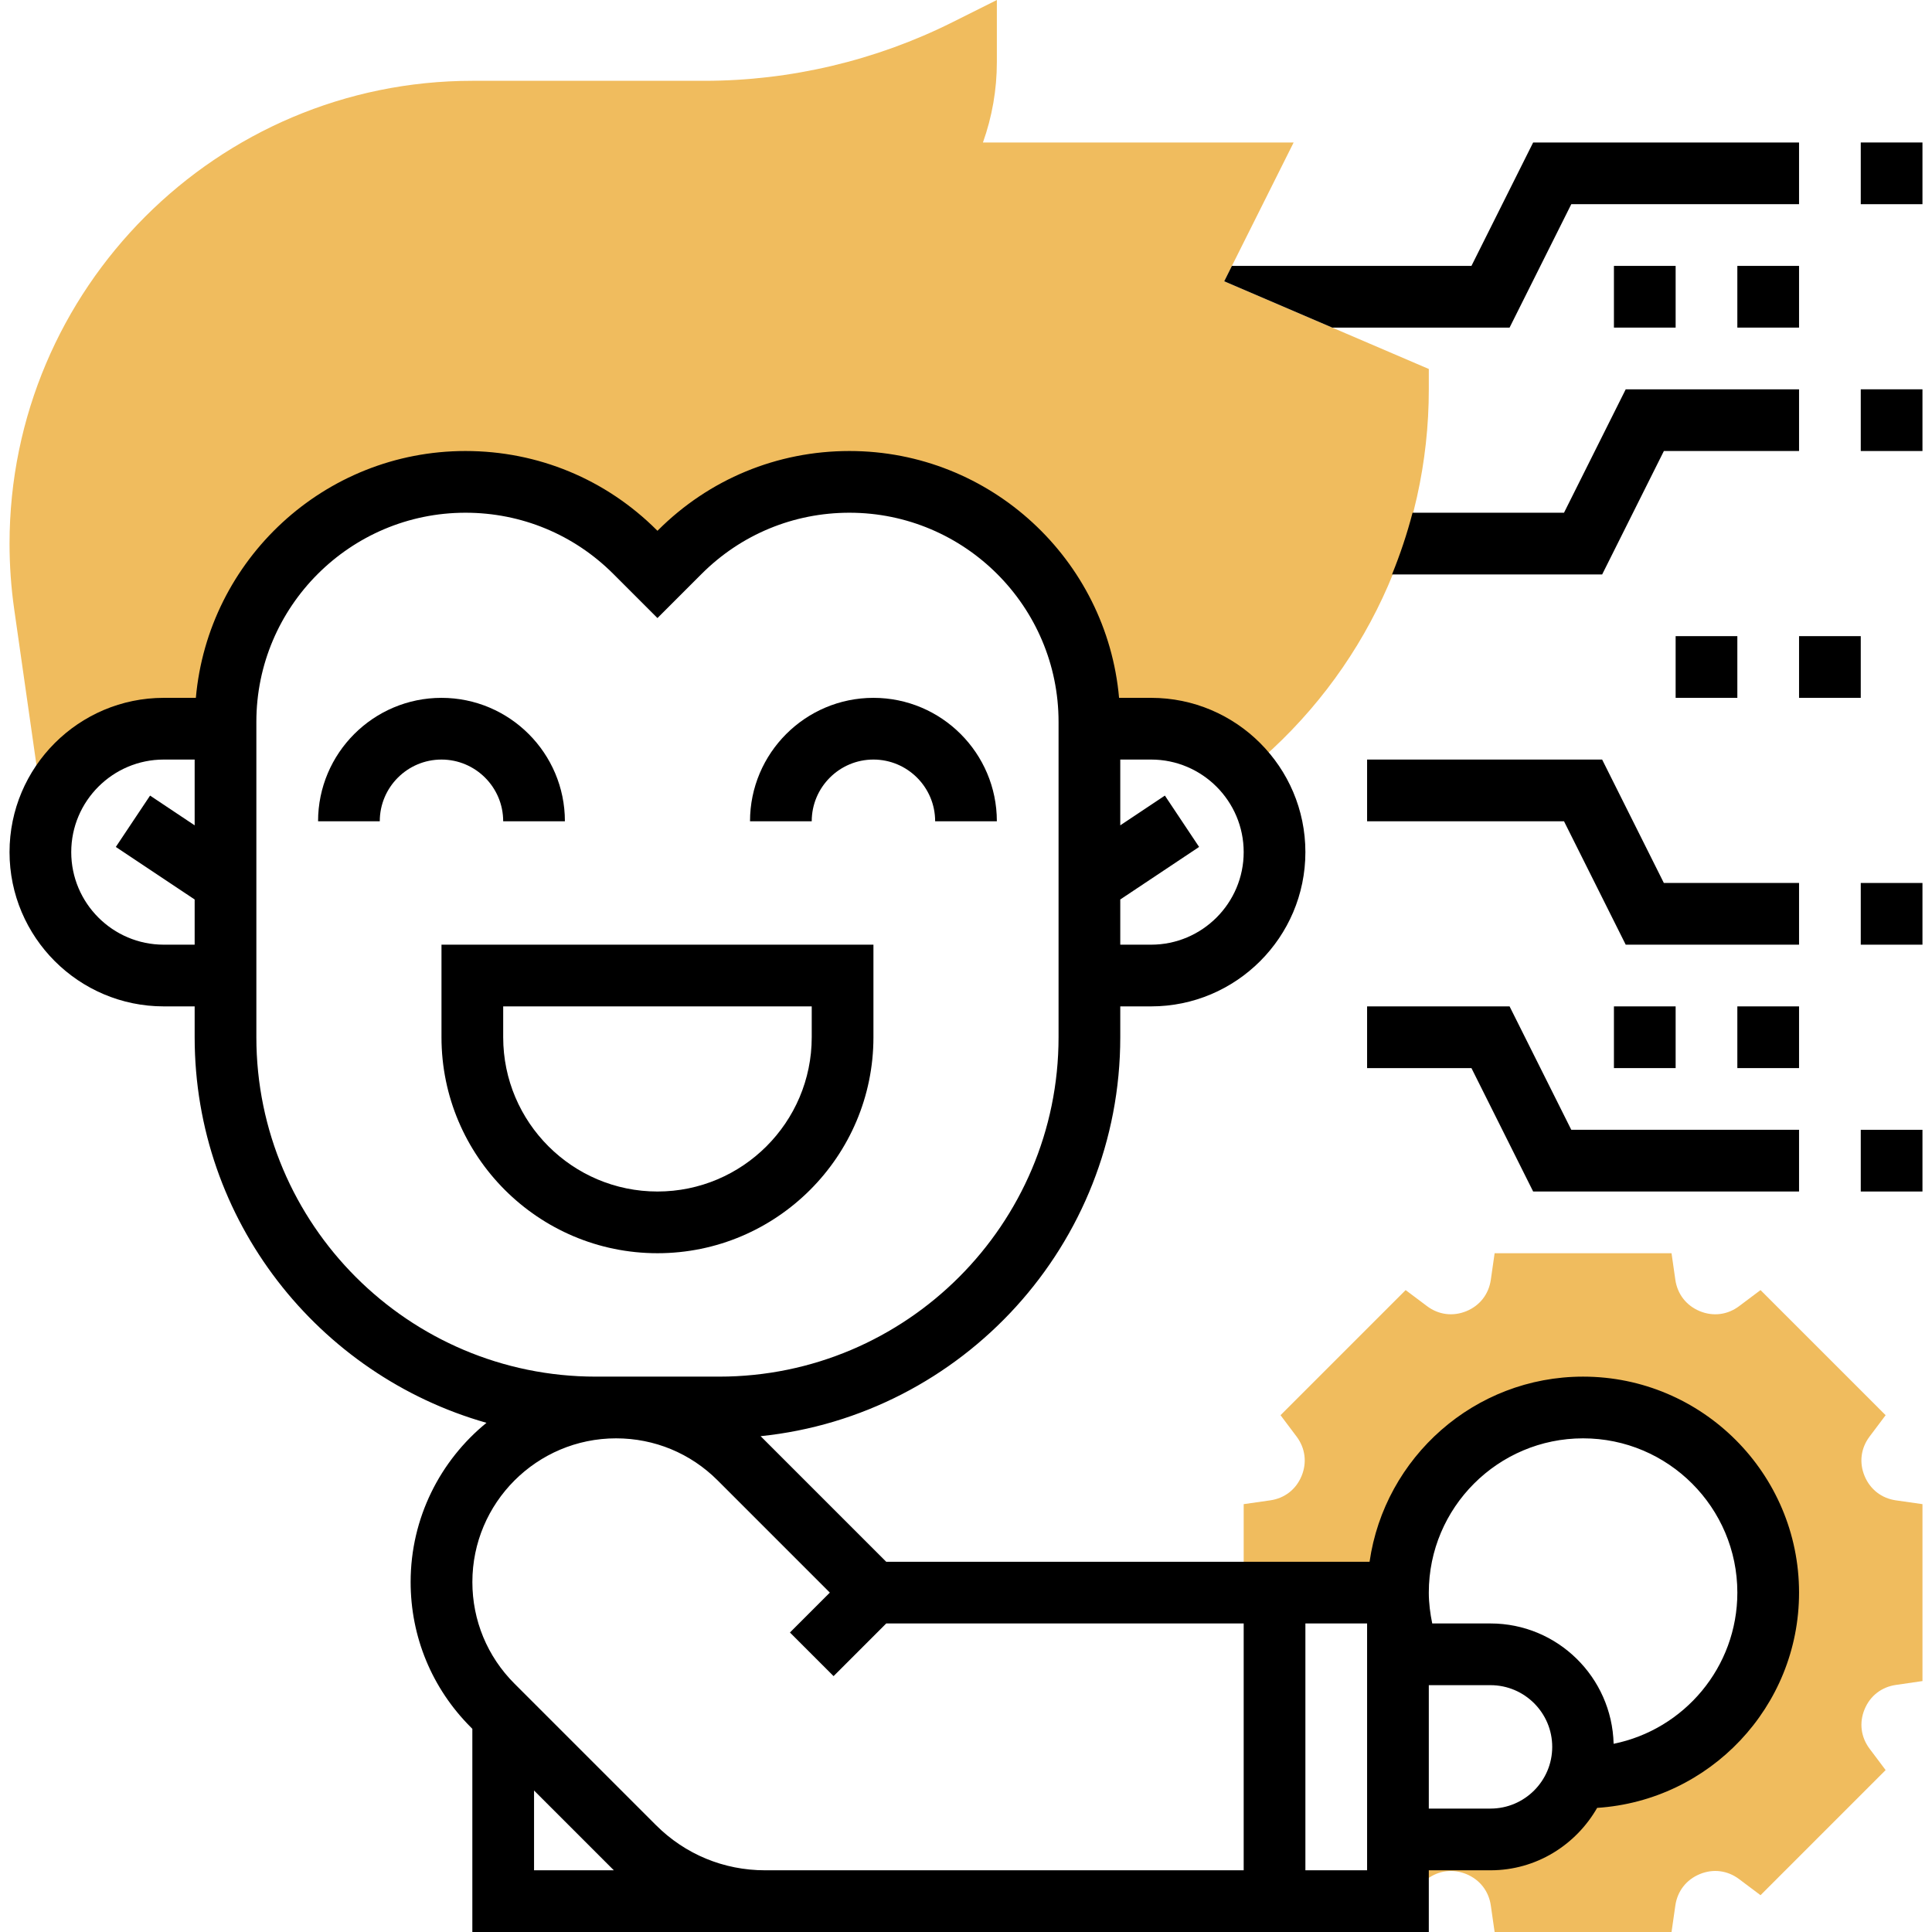 <svg id="_x33_0" enable-background="new 0 0 62 62.618" height="512" viewBox="0 0 62 62.618" width="512" xmlns="http://www.w3.org/2000/svg"><g><g><g><path d="m61.141 48.628c-.466-.066-.836-.354-1.017-.789-.181-.436-.122-.901.161-1.278l.521-.693-4.055-4.055-.694.521c-.376.282-.842.341-1.277.161-.435-.181-.723-.551-.79-1.018l-.123-.858h-5.734l-.123.858c-.067.467-.354.837-.79 1.018-.436.179-.901.121-1.277-.161l-.694-.521-4.055 4.055.521.693c.282.377.341.843.161 1.278-.18.436-.551.723-1.017.789l-.859.123v2.867h5c0-3.31 2.69-6 6-6s6 2.69 6 6-2.69 6-6 6c-.057 0-.114-.001-.171-.002l-.01-.007c-.411 1.167-1.511 2.01-2.819 2.01h-3v1.556l.25.25.693-.521c.376-.282.842-.341 1.277-.161.435.181.723.551.79 1.018l.123.858h5.734l.123-.858c.067-.467.354-.837.79-1.018.435-.181.901-.122 1.277.161l.694.521 4.055-4.055-.521-.693c-.282-.377-.341-.843-.161-1.278.18-.436.551-.723 1.017-.789l.859-.125v-5.734z" fill="#f0bc5e"/></g></g><g><path d="m39.369 9.117 2.25-4.499h-10.07c.297-.832.451-1.712.451-2.605v-2.013l-1.447.724c-2.478 1.239-5.253 1.895-8.025 1.895h-7.523c-8.274-.001-15.005 6.731-15.005 15.004 0 .708.051 1.422.151 2.122l.905 6.336.253-.005c.604-1.443 2.028-2.458 3.69-2.458h2v-.222c0-4.296 3.482-7.778 7.778-7.778 2.063 0 4.041.819 5.5 2.278l.723.722.722-.722c1.459-1.459 3.437-2.278 5.5-2.278 4.296 0 7.778 3.482 7.778 7.778v.222h2c1.226 0 2.31.563 3.043 1.432l.219-.182c3.647-3.039 5.738-7.504 5.738-12.25v-.659z" fill="#f0bc5e"/></g><g><path d="m51 44.618c-3.519 0-6.432 2.614-6.92 6h-15.666l-4.05-4.05c-.007-.007-.015-.013-.022-.02 6.54-.673 11.658-6.215 11.658-12.93v-1h1c2.757 0 5-2.243 5-5s-2.243-5-5-5h-1.039c-.396-4.477-4.161-8-8.739-8-2.345 0-4.549.913-6.207 2.571l-.015.015-.015-.015c-1.658-1.658-3.862-2.571-6.207-2.571-4.578 0-8.343 3.523-8.739 8h-1.039c-2.757 0-5 2.243-5 5s2.243 5 5 5h1v1c0 5.939 4.008 10.95 9.458 12.497-1.498 1.222-2.458 3.081-2.458 5.16 0 1.777.692 3.448 1.95 4.707l.05.051v6.585h31v-2h2c1.483 0 2.766-.821 3.456-2.023 3.647-.237 6.544-3.271 6.544-6.977 0-3.859-3.14-7-7-7zm-11-17c0 1.654-1.346 3-3 3h-1v-1.465l2.555-1.703-1.109-1.664-1.446.964v-2.132h1c1.654 0 3 1.346 3 3zm-35 3c-1.654 0-3-1.346-3-3s1.346-3 3-3h1v2.132l-1.445-.964-1.11 1.664 2.555 1.703v1.465zm14 14c-6.065 0-11-4.935-11-11v-10.222c0-3.737 3.041-6.778 6.778-6.778 1.811 0 3.513.705 4.793 1.985l1.429 1.429 1.429-1.429c1.28-1.28 2.982-1.985 4.793-1.985 3.738 0 6.778 3.041 6.778 6.778v10.222c0 6.065-4.935 11-11 11zm-2 16v-2.586l2.535 2.535c.017.017.034.034.052.051zm3.95-1.465-4.585-4.585c-.88-.88-1.364-2.05-1.364-3.293 0-2.568 2.089-4.657 4.657-4.657 1.245 0 2.414.484 3.293 1.364l3.636 3.636-1.293 1.293 1.414 1.414 1.707-1.707h11.585v8h-15.515c-1.336 0-2.591-.52-3.535-1.465zm23.05 1.465h-2v-8h2zm4-2h-2v-4h2c1.103 0 2 .897 2 2s-.897 2-2 2zm3.99-2.1c-.055-2.159-1.819-3.9-3.99-3.9h-1.889c-.067-.328-.111-.661-.111-1 0-2.757 2.243-5 5-5s5 2.243 5 5c0 2.418-1.726 4.439-4.01 4.9z"/><path d="m16 26.618h2c0-2.206-1.794-4-4-4s-4 1.794-4 4h2c0-1.103.897-2 2-2s2 .898 2 2z"/><path d="m28 24.618c1.103 0 2 .897 2 2h2c0-2.206-1.794-4-4-4s-4 1.794-4 4h2c0-1.102.897-2 2-2z"/><path d="m28 33.618v-3h-14v3c0 3.859 3.14 7 7 7s7-3.14 7-7zm-7 5c-2.757 0-5-2.243-5-5v-1h10v1c0 2.757-2.243 5-5 5z"/><path d="m48.618 32.618h-4.618v2h3.382l2 4h8.618v-2h-7.382z"/><path d="m60 36.618h2v2h-2z"/><path d="m51.618 24.618h-7.618v2h6.382l2 4h5.618v-2h-4.382z"/><path d="m60 28.618h2v2h-2z"/><path d="m52 32.618h2v2h-2z"/><path d="m56 32.618h2v2h-2z"/><path d="m60 4.618h2v2h-2z"/><path d="m48.618 10.618 2-4h7.382v-2h-8.618l-2 4h-7.764l-.249.499 3.502 1.501z"/><path d="m58 12.618h-5.618l-2 4h-4.909c-.177.683-.401 1.349-.665 2h6.811l2-4h4.381z"/><path d="m60 12.618h2v2h-2z"/><path d="m52 8.618h2v2h-2z"/><path d="m56 8.618h2v2h-2z"/><path d="m54 20.618h2v2h-2z"/><path d="m58 20.618h2v2h-2z"/></g></g></svg>